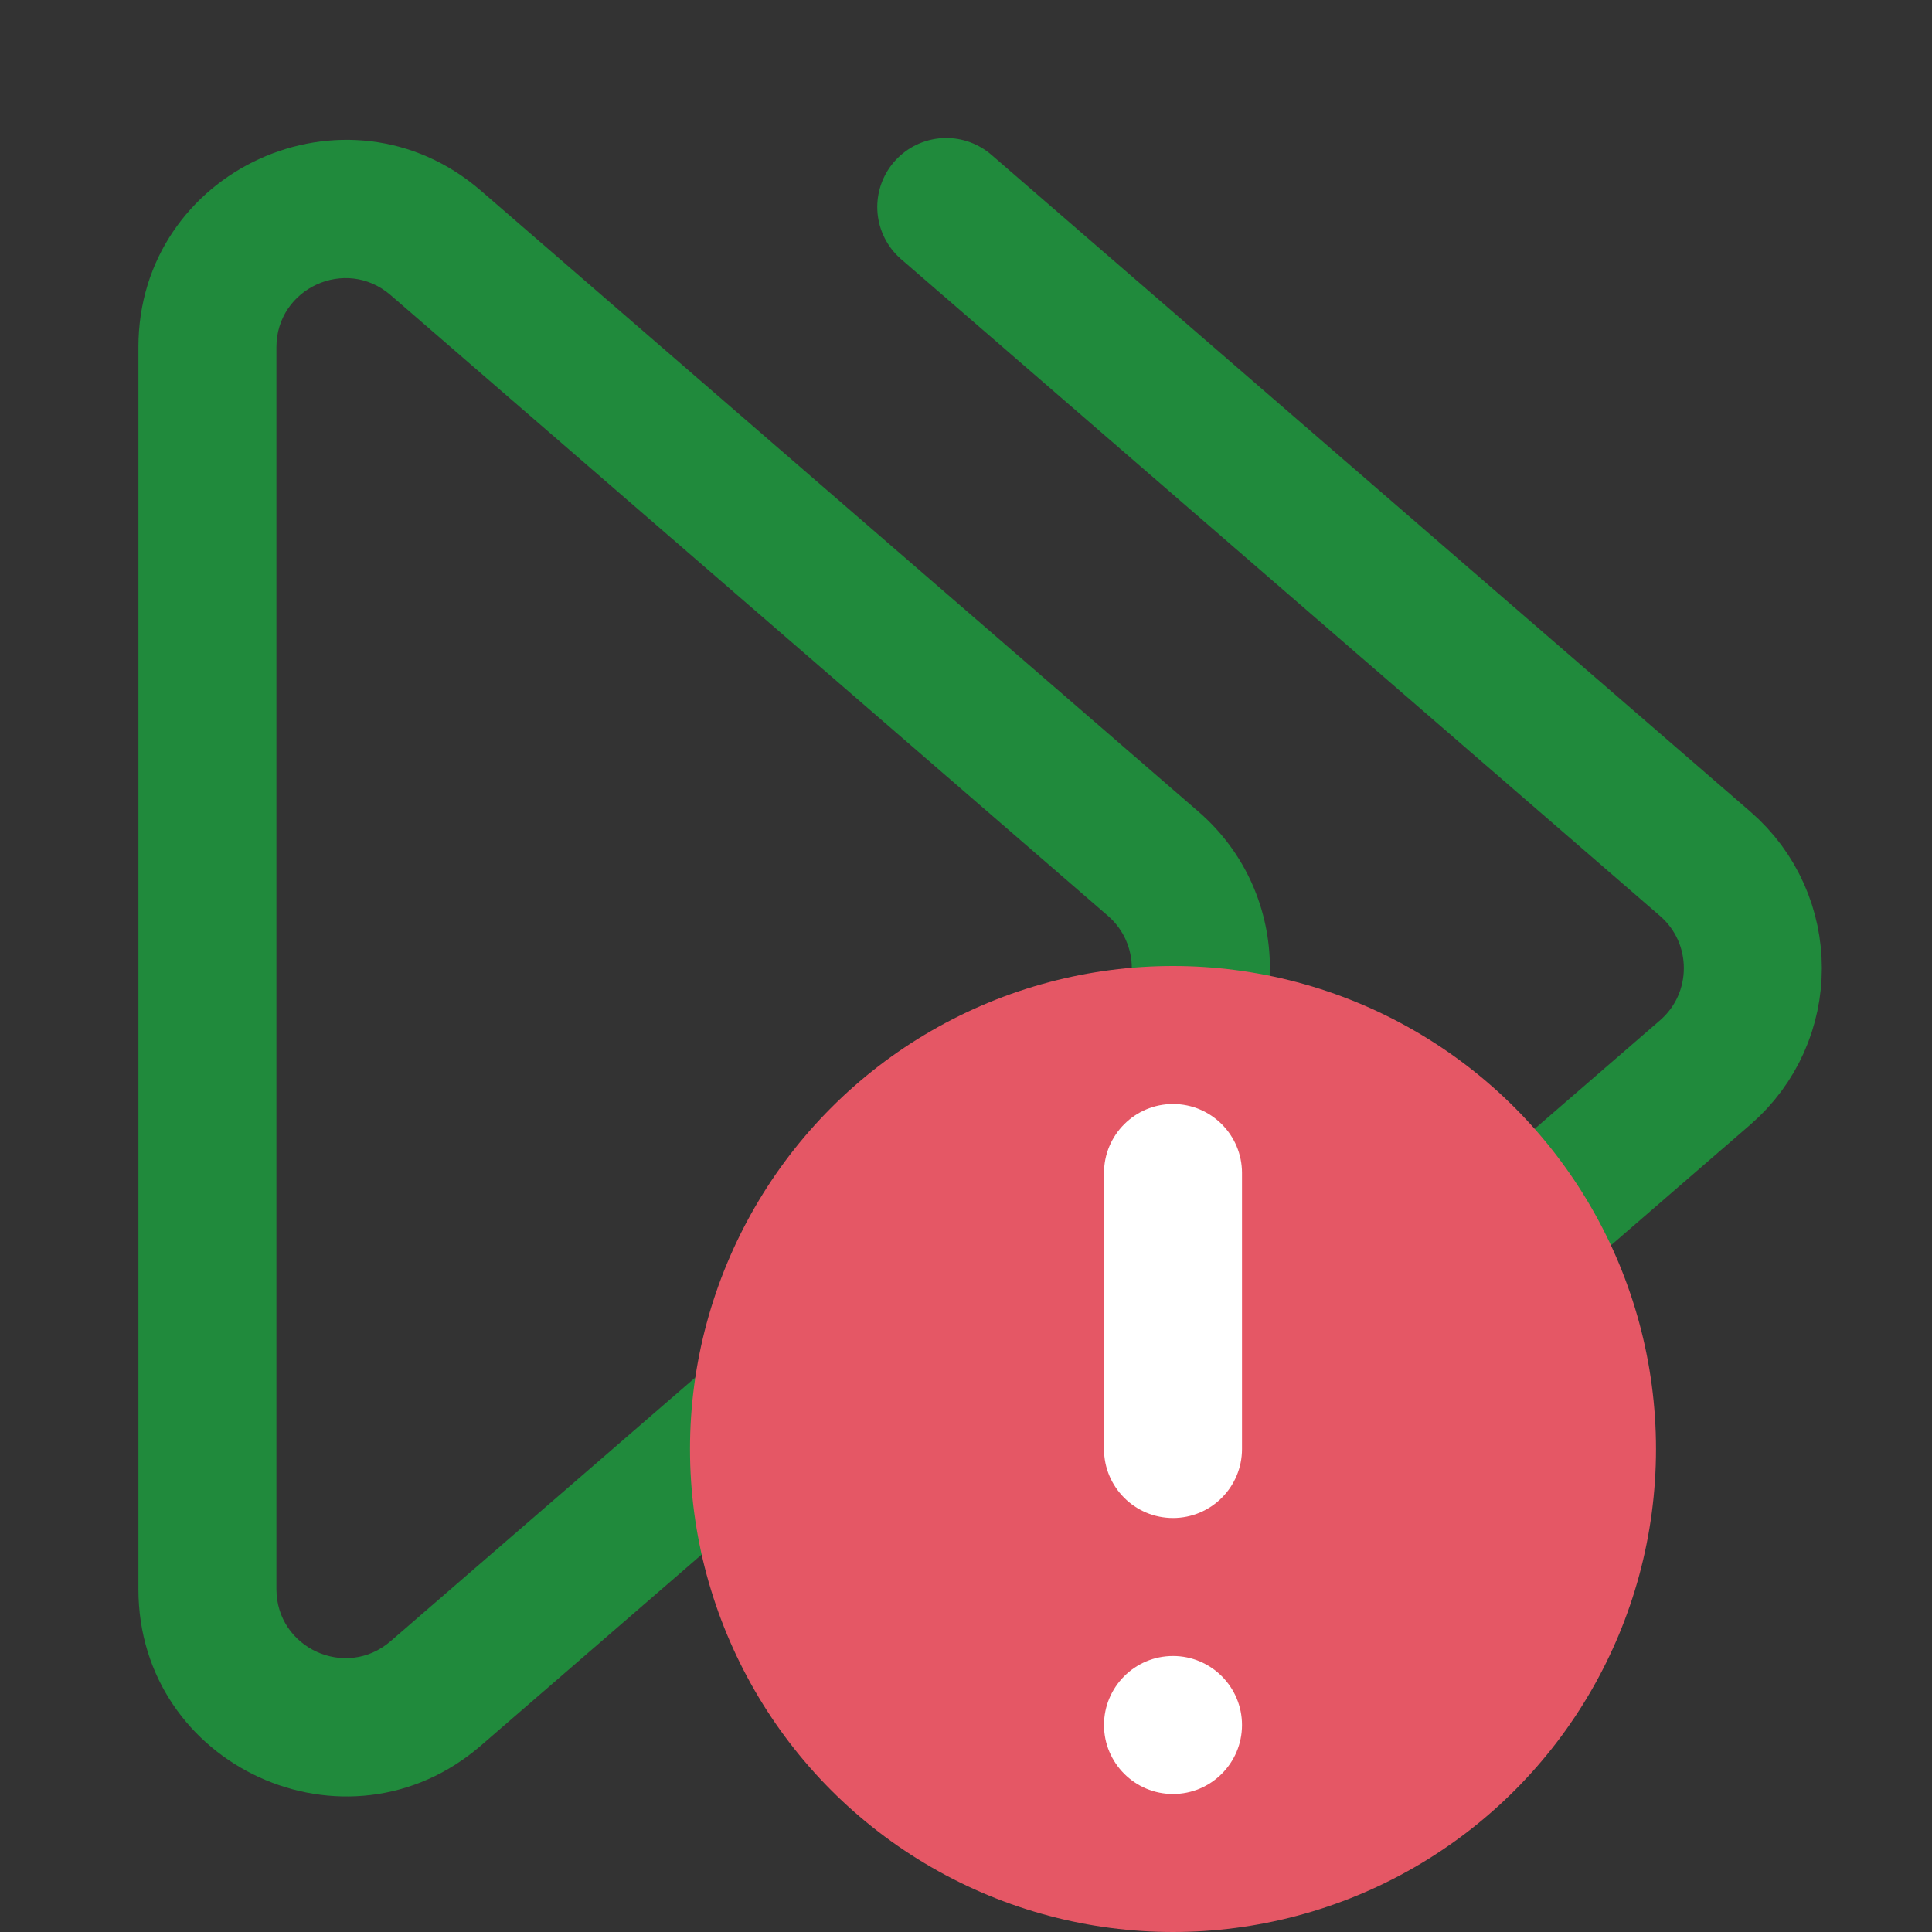 <!-- Copyright 2000-2023 JetBrains s.r.o. and contributors. Use of this source code is governed by the Apache 2.0 license. -->
<svg width="14" height="14" viewBox="0 0 14 14" fill="none" xmlns="http://www.w3.org/2000/svg">
    <rect x="0" y="0" width="14" height="14" fill="#333333" stroke="none"/>
    <path 
          d="M8.684 5.881C9.375 6.479 9.375 7.551 8.684 8.15L3.485 12.649C2.513 13.49 1.003 12.8 1.003 11.515L1.003 2.516C1.003 1.231 2.513 0.541 3.485 1.382L8.684 5.881ZM8.029 7.394C8.259 7.194 8.259 6.837 8.029 6.637L2.83 2.138C2.506 1.858 2.003 2.088 2.003 2.516L2.003 11.515C2.003 11.943 2.506 12.173 2.83 11.893L8.029 7.394Z"
          fill="#208A3C"/>
    <path d="M6.857 1.5L12.356 6.259C12.817 6.658 12.817 7.373 12.356 7.772L6.893 12.5" stroke="#208A3C"
          stroke-linecap="round" fill="none"/>
    <g transform="translate(-4 -1)">
        <circle cx="12.5" cy="11.5" r="3.5" fill="#E55765"/>
        <path d="M12.5 9C12.224 9 12 9.224 12 9.5V11.5C12 11.776 12.224 12 12.5 12C12.776 12 13 11.776 13 11.5V9.5C13 9.224 12.776 9 12.5 9Z"
              fill="white"/>
        <path d="M12.5 14C12.776 14 13 13.776 13 13.5C13 13.224 12.776 13 12.5 13C12.224 13 12 13.224 12 13.5C12 13.776 12.224 14 12.5 14Z"
              fill="white"/>
    </g>
</svg>
